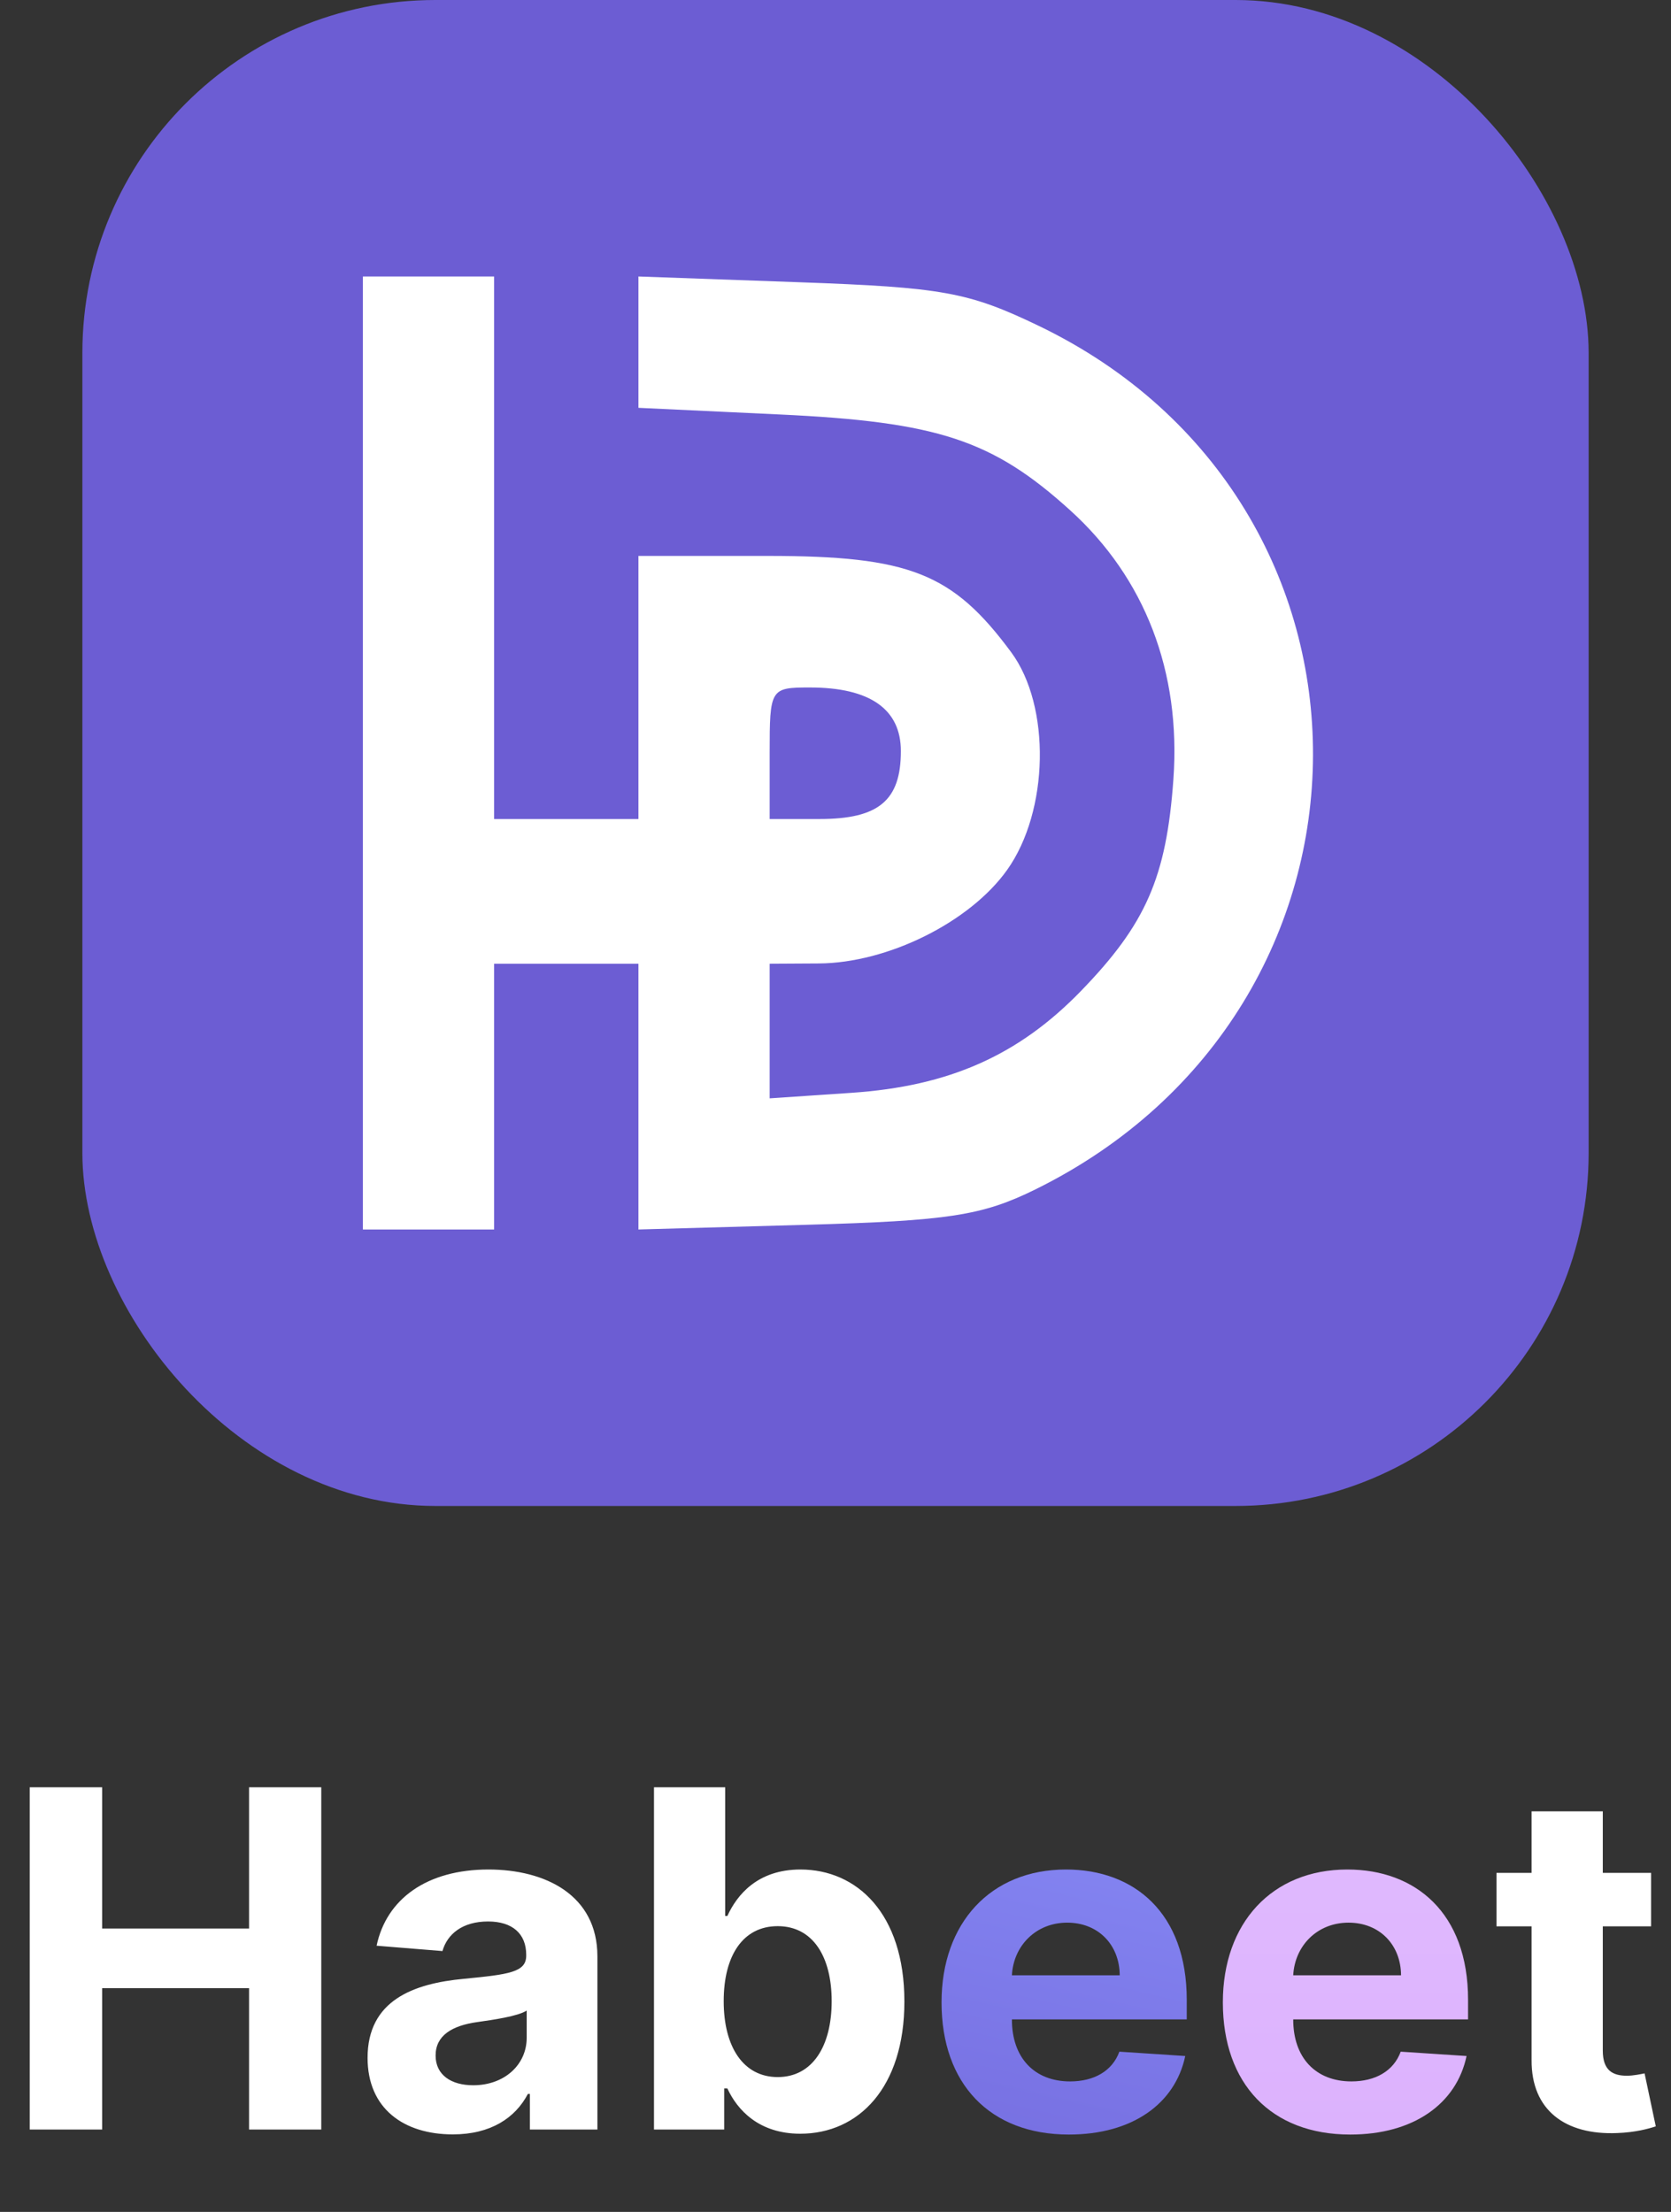 <svg width="142" height="188" viewBox="0 0 142 188" fill="none" xmlns="http://www.w3.org/2000/svg">
<rect x="0" y="0" width="142" height="188" fill="#333333" stroke="none"/>
<path d="M2.528 181H8.679V168.983H21.165V181H27.301V151.909H21.165V163.912H8.679V151.909H2.528V181ZM38.48 181.412C41.705 181.412 43.793 180.006 44.858 177.974H45.028V181H50.767V166.284C50.767 161.085 46.364 158.898 41.506 158.898C36.278 158.898 32.841 161.398 32.003 165.375L37.599 165.83C38.011 164.381 39.304 163.315 41.477 163.315C43.537 163.315 44.716 164.352 44.716 166.142V166.227C44.716 167.634 43.224 167.818 39.432 168.188C35.114 168.585 31.236 170.034 31.236 174.906C31.236 179.224 34.318 181.412 38.48 181.412ZM40.213 177.236C38.352 177.236 37.017 176.369 37.017 174.707C37.017 173.003 38.423 172.165 40.554 171.866C41.875 171.682 44.034 171.369 44.758 170.886V173.202C44.758 175.489 42.869 177.236 40.213 177.236ZM55.575 181H61.541V177.506H61.811C62.649 179.324 64.481 181.355 68.004 181.355C72.976 181.355 76.854 177.42 76.854 170.119C76.854 162.619 72.805 158.898 68.019 158.898C64.368 158.898 62.621 161.071 61.811 162.847H61.626V151.909H55.575V181ZM61.499 170.091C61.499 166.199 63.146 163.713 66.087 163.713C69.084 163.713 70.675 166.312 70.675 170.091C70.675 173.898 69.055 176.54 66.087 176.54C63.175 176.54 61.499 173.983 61.499 170.091ZM140.309 159.182H136.204V153.955H130.153V159.182H127.17V163.727H130.153V175.091C130.124 179.366 133.036 181.483 137.425 181.298C138.988 181.241 140.096 180.929 140.707 180.73L139.755 176.227C139.457 176.284 138.817 176.426 138.249 176.426C137.042 176.426 136.204 175.972 136.204 174.295V163.727H140.309V159.182Z" fill="white"/>
<path d="M90.835 181.426C96.232 181.426 99.869 178.798 100.721 174.75L95.124 174.381C94.513 176.043 92.951 176.909 90.934 176.909C87.908 176.909 85.991 174.906 85.991 171.653V171.639H100.849V169.977C100.849 162.562 96.36 158.898 90.593 158.898C84.173 158.898 80.011 163.457 80.011 170.19C80.011 177.108 84.116 181.426 90.835 181.426ZM85.991 167.889C86.119 165.403 88.008 163.415 90.692 163.415C93.32 163.415 95.138 165.29 95.153 167.889H85.991Z" fill="url(#paint0_linear_330_1193)"/>
<path d="M114.741 181.426C120.138 181.426 123.775 178.798 124.627 174.75L119.031 174.381C118.42 176.043 116.857 176.909 114.84 176.909C111.815 176.909 109.897 174.906 109.897 171.653V171.639H124.755V169.977C124.755 162.562 120.266 158.898 114.499 158.898C108.079 158.898 103.917 163.457 103.917 170.19C103.917 177.108 108.022 181.426 114.741 181.426ZM109.897 167.889C110.025 165.403 111.914 163.415 114.599 163.415C117.227 163.415 119.045 165.29 119.059 167.889H109.897Z" fill="url(#paint1_linear_330_1193)"/>
<rect x="7" width="128" height="128" rx="30" fill="#6C5DD3"/>
<g clip-path="url(#clip0_330_1193)">
<path fill-rule="evenodd" clip-rule="evenodd" d="M41.988 46.691V69.613H48.121H54.254V58.432V47.25H65.239C77.273 47.25 80.957 48.708 85.93 55.438C89.313 60.016 89.147 68.93 85.586 73.937C82.424 78.382 75.438 81.853 69.586 81.888L65.404 81.912V87.633V93.354L72.373 92.883C80.647 92.322 86.547 89.705 91.849 84.239C97.385 78.532 99.12 74.56 99.715 66.225C100.366 57.107 97.306 49.137 90.942 43.371C84.341 37.392 79.692 35.859 66.241 35.227L54.254 34.663V29.082V23.5L67.913 23.989C80.088 24.424 82.297 24.825 88.239 27.68C119.484 42.691 119.323 85.654 87.963 101.105C83.466 103.32 80.59 103.763 68.471 104.102L54.254 104.5V93.206V81.912H48.121H41.988V93.094V104.5H36.413H30.837V64.022V23.5H36.413H41.988V46.691ZM65.404 64.022V69.613H69.641C74.67 69.613 76.555 68.039 76.555 63.838C76.555 60.272 73.922 58.432 68.823 58.432C65.465 58.432 65.404 58.529 65.404 64.022Z" fill="white"/>
</g>
<defs>
<linearGradient id="paint0_linear_330_1193" x1="142" y1="144" x2="125.256" y2="216.807" gradientUnits="userSpaceOnUse">
<stop stop-color="#8E96FF"/>
<stop offset="1" stop-color="#6C5DD3"/>
</linearGradient>
<linearGradient id="paint1_linear_330_1193" x1="71" y1="144" x2="71" y2="188" gradientUnits="userSpaceOnUse">
<stop stop-color="#E2BDFF"/>
<stop offset="1" stop-color="#DBB0FD"/>
</linearGradient>
<clipPath id="clip0_330_1193">
<rect width="108" height="108" fill="white" transform="translate(17 10)"/>
</clipPath>
</defs>
</svg>
